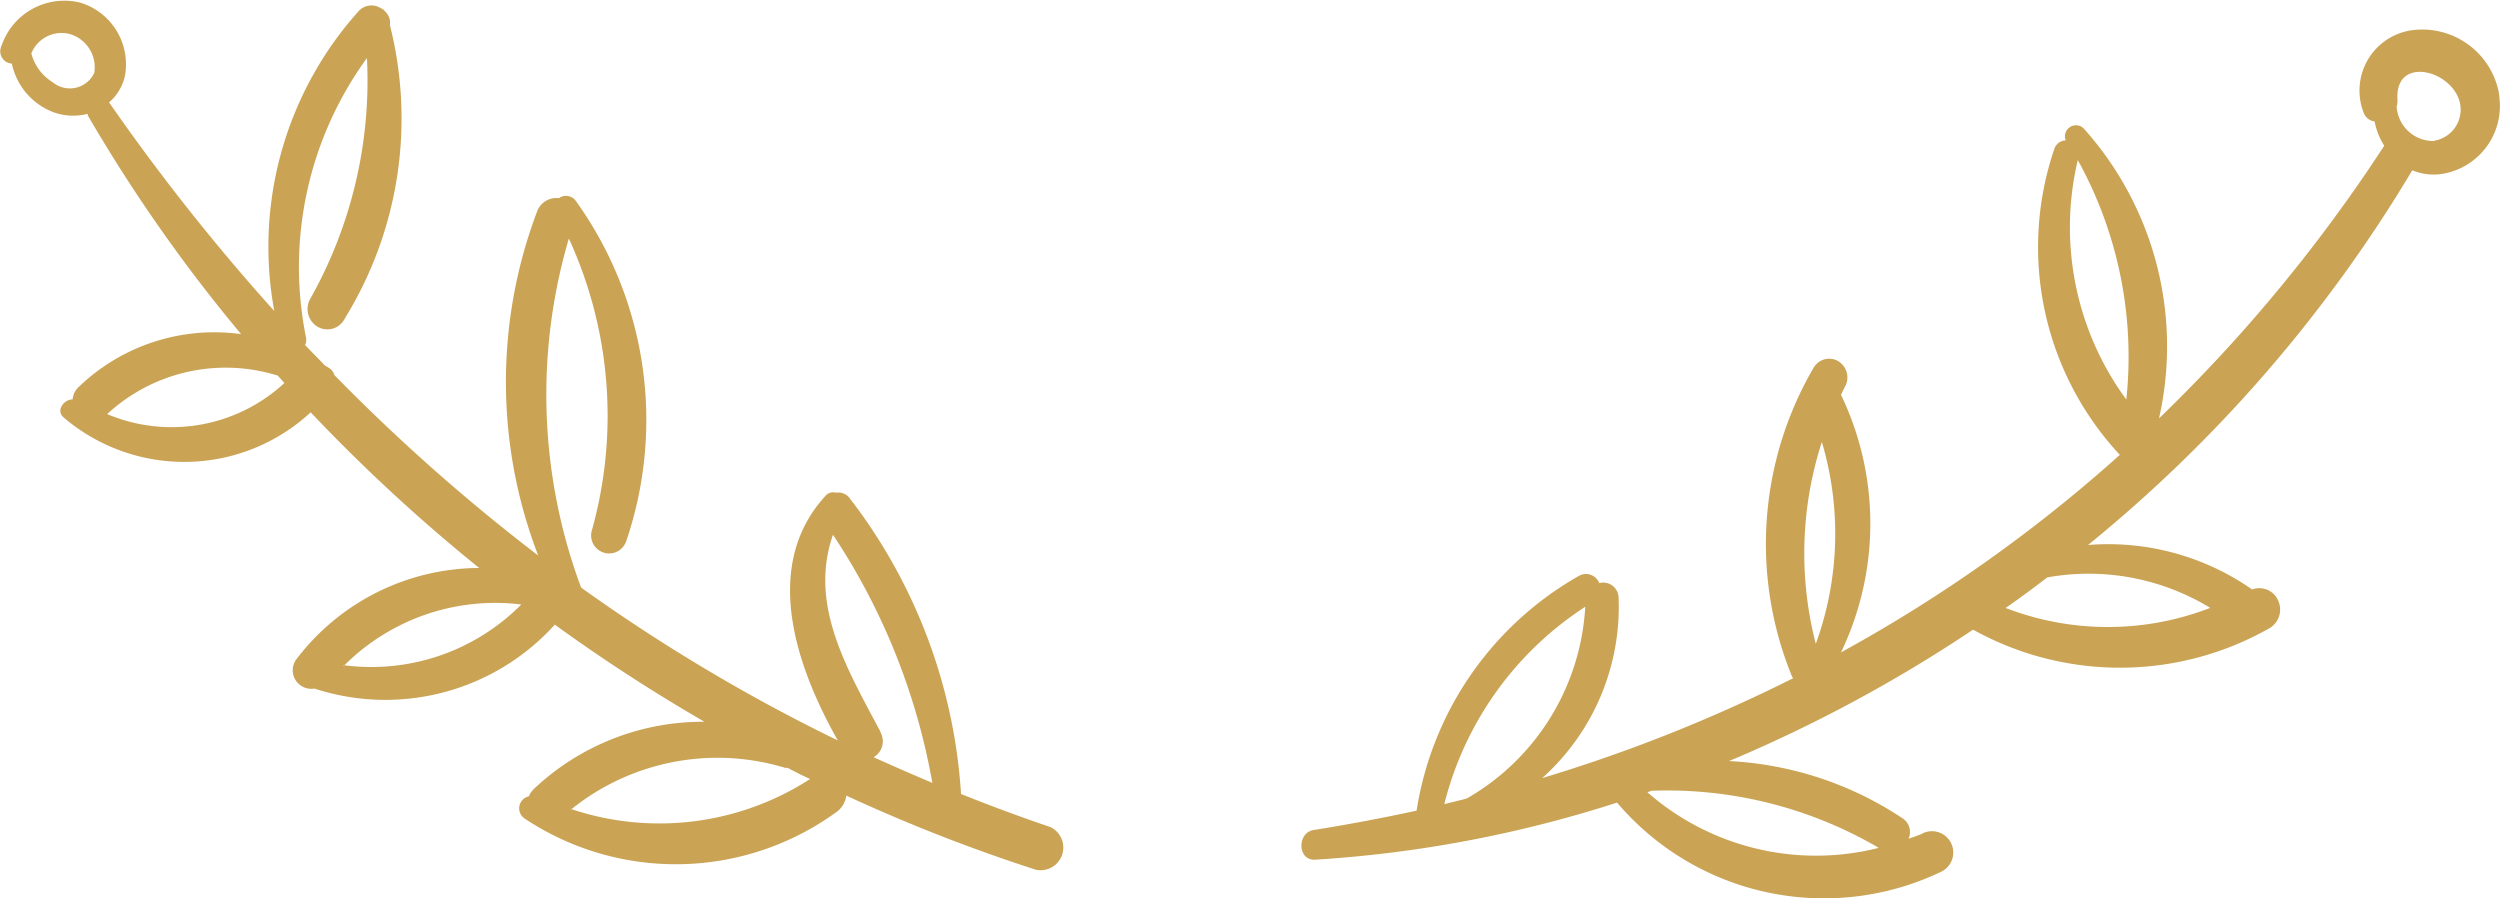 <svg xmlns="http://www.w3.org/2000/svg" width="78" height="28.031" viewBox="0 0 78 28.031">
  <defs>
    <style>
      .cls-1 {
        fill: #caa354;
        fill-rule: evenodd;
      }
    </style>
  </defs>
  <path id="Forme_22" data-name="Forme 22" class="cls-1" d="M932.771,876.773c-0.945-.319-1.873-0.666-2.787-1.031a16.834,16.834,0,0,0-3.493-9.253,0.443,0.443,0,0,0-.406-0.148,0.316,0.316,0,0,0-.337.106c-2,2.193-.9,5.339.392,7.624a55.084,55.084,0,0,1-8.01-4.77,17.251,17.251,0,0,1-.382-10.89,13.252,13.252,0,0,1,.711,9.132,0.562,0.562,0,0,0,1.085.292,11.718,11.718,0,0,0-1.58-10.6,0.38,0.38,0,0,0-.527-0.083,0.639,0.639,0,0,0-.68.416,15.048,15.048,0,0,0,.036,10.734,59.24,59.24,0,0,1-6.361-5.631,0.367,0.367,0,0,0-.162-0.217,1.36,1.36,0,0,0-.135-0.083c-0.2-.213-0.414-0.421-0.617-0.639a0.342,0.342,0,0,0,.031-0.227,11.077,11.077,0,0,1,1.9-8.725,13.893,13.893,0,0,1-1.756,7.49,0.646,0.646,0,0,0,.188.876,0.608,0.608,0,0,0,.852-0.193,0.645,0.645,0,0,0,.031-0.058,11.876,11.876,0,0,0,1.4-9.147,0.468,0.468,0,0,0-.144-0.416,0.283,0.283,0,0,0-.139-0.107,0.539,0.539,0,0,0-.68.079,11.007,11.007,0,0,0-2.643,9.369,65.9,65.9,0,0,1-5.132-6.477l-0.027-.028a1.529,1.529,0,0,0,.5-0.838,2.009,2.009,0,0,0-1.4-2.28,2.069,2.069,0,0,0-2.449,1.341,0.39,0.39,0,0,0,.16.518,0.373,0.373,0,0,0,.159.042,2.079,2.079,0,0,0,1.283,1.513,1.782,1.782,0,0,0,1.085.055,0.185,0.185,0,0,0,0,.047,49.227,49.227,0,0,0,4.786,6.828,6.1,6.1,0,0,0-5.047,1.629,0.609,0.609,0,0,0-.211.407c-0.266,0-.532.338-0.284,0.56a5.8,5.8,0,0,0,7.712-.157,53.634,53.634,0,0,0,5.258,4.857,7.192,7.192,0,0,0-5.722,2.873,0.579,0.579,0,0,0,.581.889,7.125,7.125,0,0,0,7.5-1.994,54.209,54.209,0,0,0,4.669,3.03,7.678,7.678,0,0,0-5.312,2.087,0.693,0.693,0,0,0-.167.24,0.383,0.383,0,0,0-.135.69,8.518,8.518,0,0,0,9.711-.186,0.753,0.753,0,0,0,.329-0.527,52.394,52.394,0,0,0,5.915,2.313A0.708,0.708,0,0,0,932.771,876.773Zm-31.127-23.239a1.486,1.486,0,0,1-.666-0.9h0a1.017,1.017,0,0,1,1.188-.606,1.077,1.077,0,0,1,.774,1.217A0.84,0.84,0,0,1,901.644,853.534Zm1.7,10.354a5.447,5.447,0,0,1,5.322-1.2l0.207,0.231A5.176,5.176,0,0,1,903.341,863.888Zm24.136,9.929c-1.058-1.994-2.251-3.979-1.491-6.163a20.38,20.38,0,0,1,3.1,7.741c-0.616-.26-1.229-0.528-1.832-0.8a0.574,0.574,0,0,0,.22-0.766l-0.017-.03Zm-16.753-2.073a6.667,6.667,0,0,1,5.538-1.915,6.587,6.587,0,0,1-5.556,1.892Zm7.087,4.483a7.279,7.279,0,0,1,6.69-1.3h0.072c0.229,0.121.45,0.236,0.7,0.347a8.666,8.666,0,0,1-7.478.93Zm60.147-22.387a2.437,2.437,0,0,0-2.661-1.934,1.9,1.9,0,0,0-1.553,2.581,0.424,0.424,0,0,0,.342.273,2.106,2.106,0,0,0,.3.755,48.914,48.914,0,0,1-7.028,8.508A10.179,10.179,0,0,0,965,854.964a0.345,0.345,0,0,0-.55.384,0.39,0.39,0,0,0-.36.282,9.51,9.51,0,0,0,2.049,9.531,46.429,46.429,0,0,1-8.7,6.162,9.279,9.279,0,0,0,0-8.036h0c0.045-.092.09-0.19,0.139-0.282a0.59,0.59,0,0,0-.253-0.782,0.559,0.559,0,0,0-.733.208,10.9,10.9,0,0,0-.684,9.637,0.194,0.194,0,0,0,.041.06,48.854,48.854,0,0,1-7.834,3.118,7.174,7.174,0,0,0,2.386-5.621,0.484,0.484,0,0,0-.487-0.48,0.46,0.46,0,0,0-.116.018,0.447,0.447,0,0,0-.589-0.25,0.4,0.4,0,0,0-.046.023,10.237,10.237,0,0,0-5.065,7.324q-1.584.346-3.214,0.606c-0.518.078-.509,0.957,0.049,0.925a38.359,38.359,0,0,0,9.419-1.781h0a8.47,8.47,0,0,0,10.107,2.16,0.665,0.665,0,1,0-.613-1.179c-0.13.055-.261,0.1-0.4,0.148a0.512,0.512,0,0,0-.2-0.648,10.742,10.742,0,0,0-5.4-1.777,45.051,45.051,0,0,0,7.613-4.1,9.442,9.442,0,0,0,9.216-.027,0.675,0.675,0,0,0,.3-0.889,0.64,0.64,0,0,0-.809-0.337,7.834,7.834,0,0,0-5.119-1.388,44.357,44.357,0,0,0,10.116-11.691,1.76,1.76,0,0,0,.851.124,2.145,2.145,0,0,0,1.869-2.375C977.98,853.967,977.97,853.9,977.958,853.84Zm-13.132,2.128a12.665,12.665,0,0,1,1.512,7.467A9.082,9.082,0,0,1,964.826,855.968Zm-7.987,8.79a10.041,10.041,0,0,1-.189,6.3,11.285,11.285,0,0,1,.189-6.3v0ZM949.46,869.9a7.375,7.375,0,0,1-3.705,5.987l-0.693.171A10.33,10.33,0,0,1,949.46,869.9Zm9.139,7.527a7.985,7.985,0,0,1-7.2-1.739l0.126-.047a13.068,13.068,0,0,1,7.077,1.772v0.014Zm10.355-7.49a8.85,8.85,0,0,1-6.379,0c0.45-.31.878-0.629,1.3-0.953a7.29,7.29,0,0,1,5.065.939Zm7.01-14.569a1.146,1.146,0,0,1-1.189-1.078,0.583,0.583,0,0,0,.027-0.2c-0.1-1.388,1.679-.953,1.941.06a0.984,0.984,0,0,1-.7,1.189,0.935,0.935,0,0,1-.092.018Z" transform="translate(-900 -850.969)"/>
</svg>
